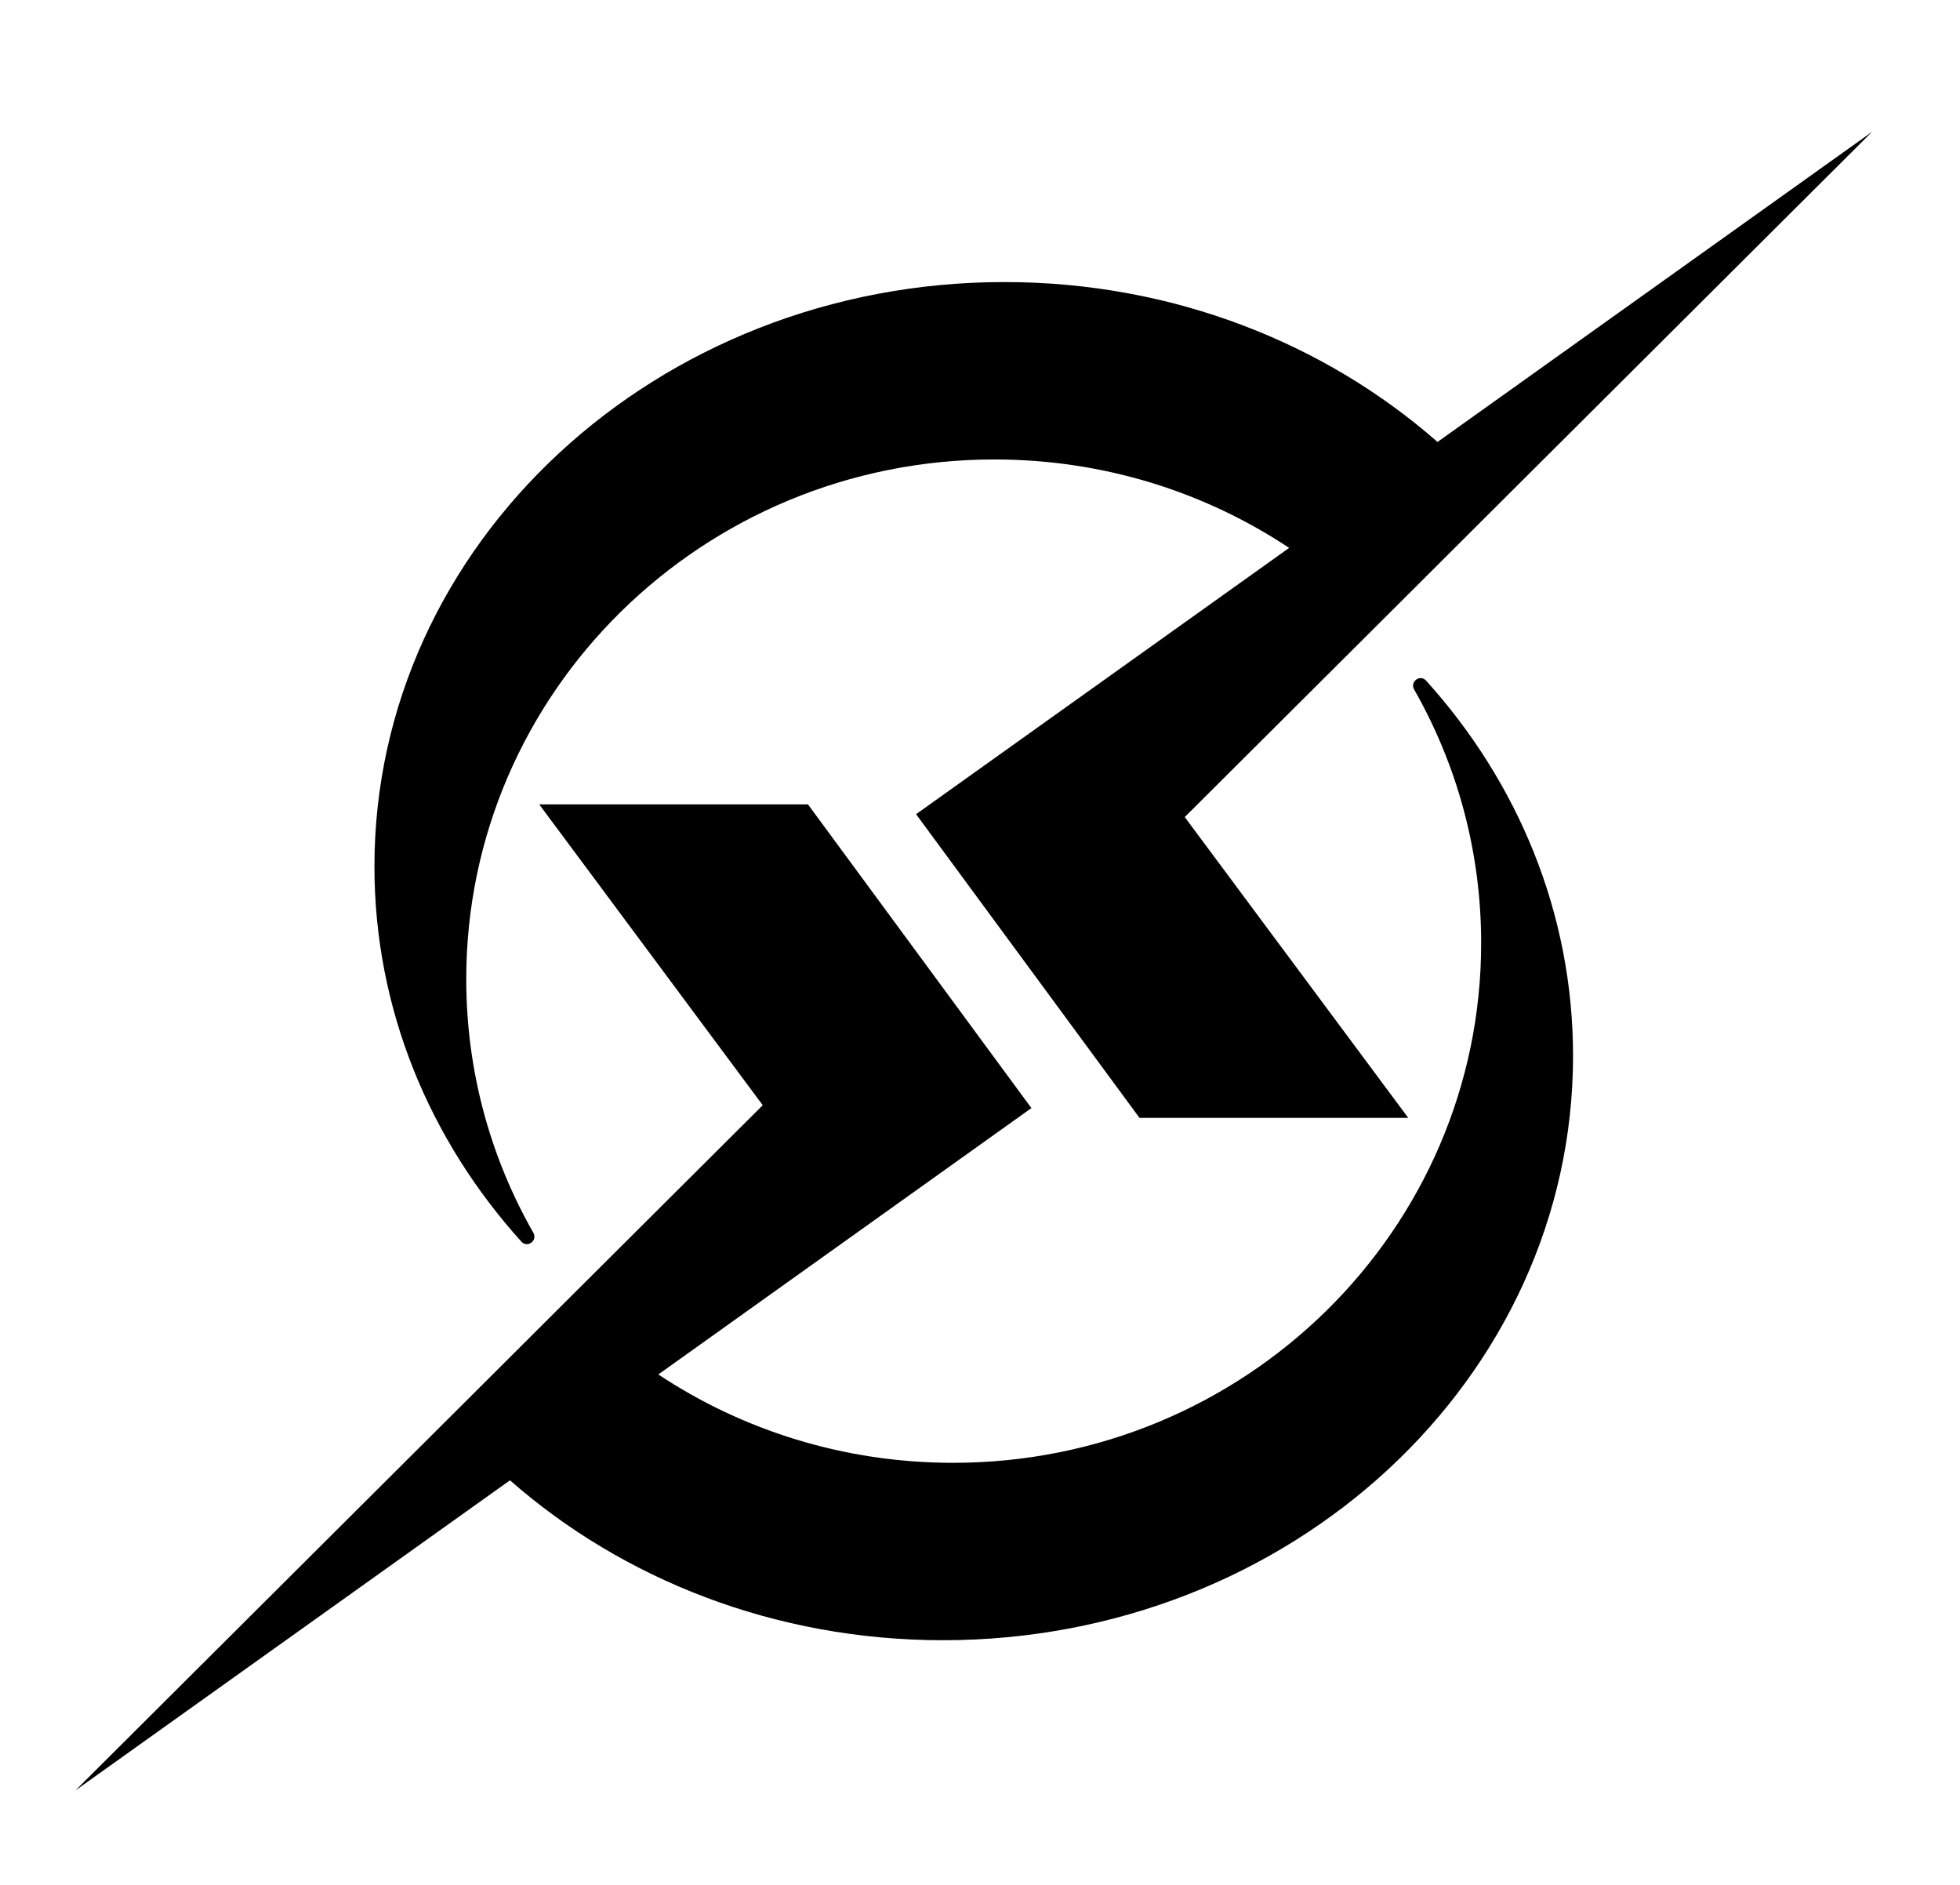 <svg width="26" height="25" viewBox="0 0 26 25" fill="none" xmlns="http://www.w3.org/2000/svg">
<path d="M19.881 6.685L24.834 1.748L19.069 5.862C17.571 4.547 15.549 3.741 13.324 3.741C8.709 3.741 4.967 7.211 4.967 11.492C4.967 13.387 5.7 15.122 6.916 16.468C6.996 16.557 7.134 16.455 7.075 16.351C6.508 15.356 6.185 14.209 6.185 12.987C6.185 9.18 9.322 6.094 13.191 6.094C14.639 6.094 15.985 6.526 17.101 7.267L12.152 10.799L15.116 14.827H18.681L15.716 10.837L18.296 8.266L19.881 6.685L19.881 6.685Z" fill="currentColor"/>
<path d="M5.953 18.811L1 23.748L6.765 19.634C8.263 20.949 10.284 21.755 12.509 21.755C17.125 21.755 20.867 18.285 20.867 14.004C20.867 12.11 20.134 10.374 18.918 9.028C18.838 8.939 18.7 9.041 18.759 9.145C19.326 10.14 19.648 11.287 19.648 12.509C19.648 16.316 16.512 19.402 12.643 19.402C11.195 19.402 9.849 18.97 8.733 18.23L13.682 14.697L10.718 10.669H7.153L10.118 14.659L7.538 17.23L5.953 18.811L5.953 18.811Z" fill="currentColor"/>
</svg>
